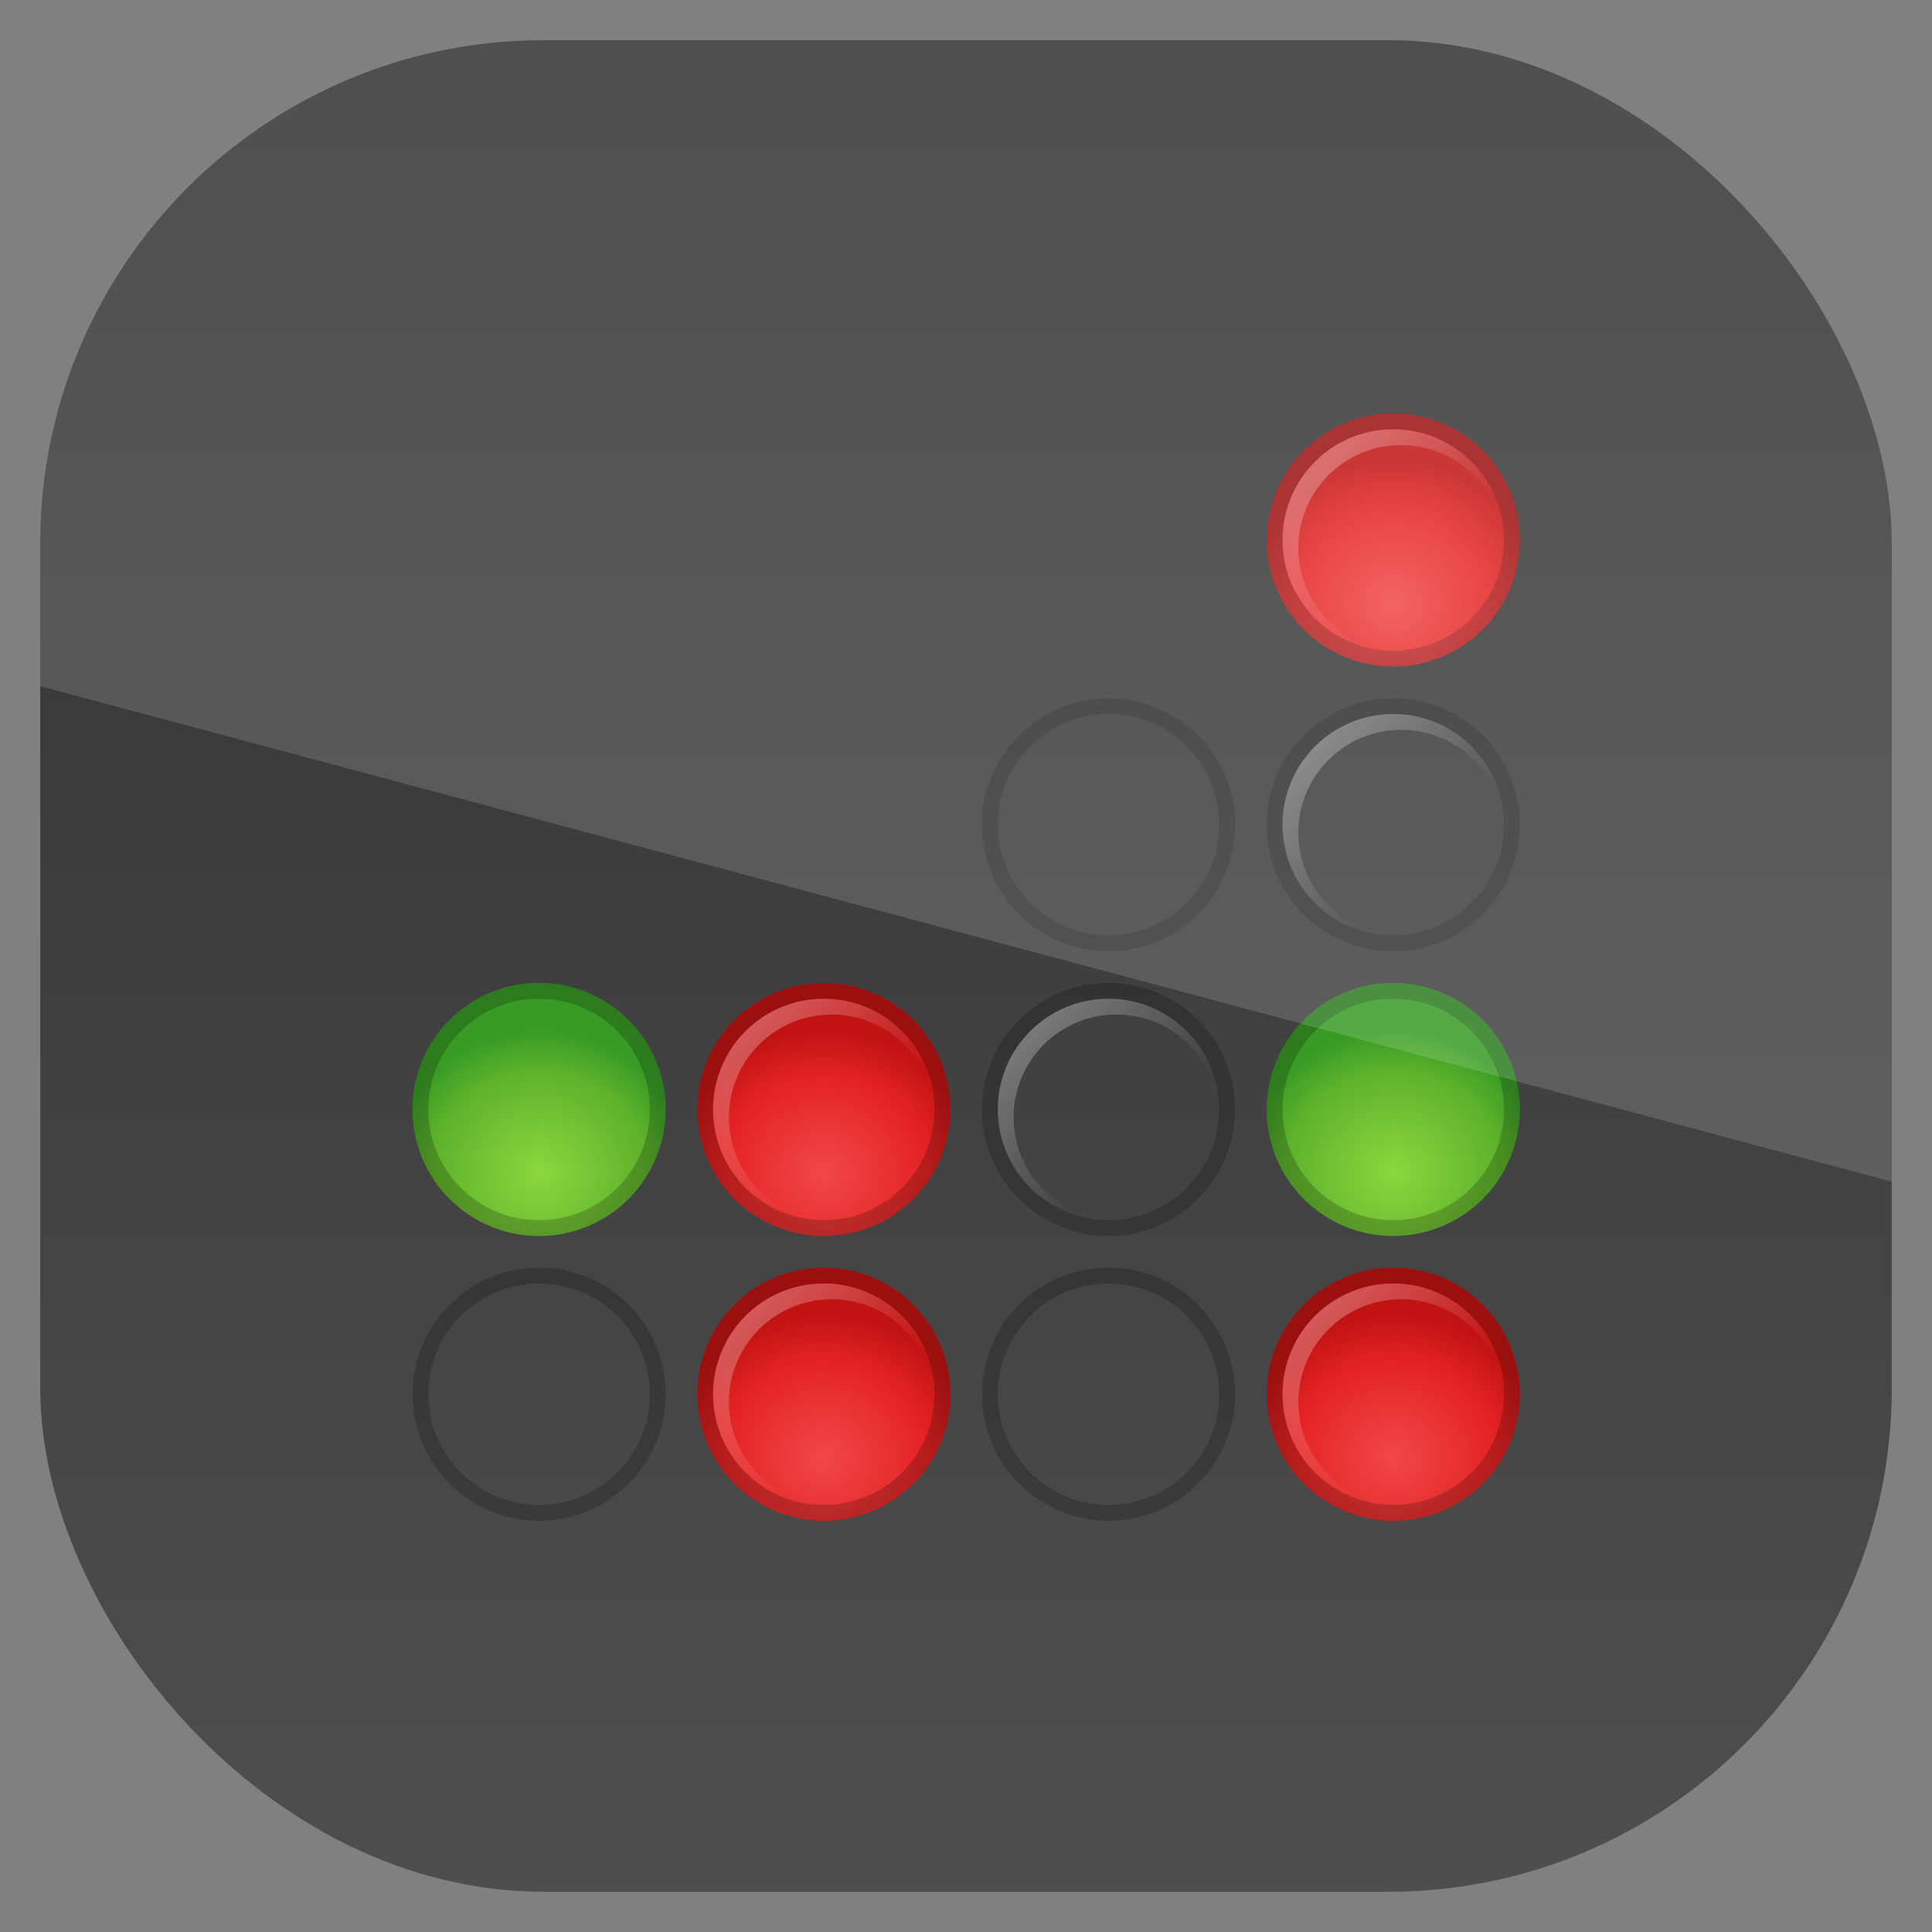 <?xml version="1.0" encoding="UTF-8" standalone="no"?>
<!-- Created with Inkscape (http://www.inkscape.org/) -->
<svg id="svg11037" xmlns:rdf="http://www.w3.org/1999/02/22-rdf-syntax-ns#" xmlns="http://www.w3.org/2000/svg" height="96" width="96" version="1.1" xmlns:cc="http://creativecommons.org/ns#" xmlns:xlink="http://www.w3.org/1999/xlink" xmlns:dc="http://purl.org/dc/elements/1.1/">
 <rect width="100%" height="100%" fill="#808080" stroke="none"/>
 <defs id="defs11039">
  <linearGradient id="linearGradient11642" y2="1046.1" gradientUnits="userSpaceOnUse" y1="962.62" gradientTransform="matrix(1.15 0 0 1.15 -7.2 -150.65)" x2="48" x1="48">
   <stop id="stop3702-3-3" style="stop-color:#2f2f2f" offset="0"/>
   <stop id="stop3704-9" style="stop-color:#4f4f4f" offset="1"/>
  </linearGradient>
  <radialGradient id="radialGradient3418" xlink:href="#linearGradient3957" gradientUnits="userSpaceOnUse" cy="40" cx="32" gradientTransform="matrix(1.188,0,0,1.125,-6,-5)" r="16"/>
  <linearGradient id="linearGradient3957">
   <stop id="stop3959-0" style="stop-color:#f14848" offset="0"/>
   <stop id="stop3965" style="stop-color:#e42323" offset=".672"/>
   <stop id="stop3963" style="stop-color:#c21313" offset="1"/>
  </linearGradient>
  <linearGradient id="linearGradient3420-0" x1="70" xlink:href="#linearGradient3895-0" gradientUnits="userSpaceOnUse" x2="77" y1="71" y2="78"/>
  <linearGradient id="linearGradient3895-0">
   <stop id="stop3897-4" style="stop-color:#fff" offset="0"/>
   <stop id="stop3899-6" style="stop-color:#fff;stop-opacity:0" offset="1"/>
  </linearGradient>
  <radialGradient id="radialGradient3444" xlink:href="#linearGradient4035" gradientUnits="userSpaceOnUse" cy="40" cx="32" gradientTransform="matrix(1.188,0,0,1.125,-6,-5)" r="16"/>
  <linearGradient id="linearGradient4035">
   <stop id="stop4037-9" style="stop-color:#8cd73e" offset="0"/>
   <stop id="stop4039-9" style="stop-color:#5db22b" offset=".719"/>
   <stop id="stop4041-1" style="stop-color:#379b26" offset="1"/>
  </linearGradient>
  <clipPath id="clipPath3009" clipPathUnits="userSpaceOnUse">
   <path id="path3011" style="opacity:.15;fill:#fff" d="m-2 956.36h-96v33.562l96 25.687v-59.25z"/>
  </clipPath>
 </defs>
 <g id="layer1" transform="translate(0 -956.36)">
  <rect id="rect3867" style="fill:url(#linearGradient11642)" rx="25" ry="25" height="92" width="92" y="958.36" x="2"/>
  <g id="g3133" transform="matrix(.786 0 0 .786 10.28 965.9)">
   <g id="g3941">
    <path id="path2973" d="m48 32a16 16 0 1 1 -32 0 16 16 0 1 1 32 0z" style="color:#000000;fill:url(#radialGradient3418)" transform="matrix(.5 0 0 .5 59 60)"/>
    <path id="path3875" d="m75 68c-4.418 0-8 3.582-8 8s3.582 8 8 8 8-3.582 8-8-3.582-8-8-8zm0 1c3.866 0 7 3.134 7 7s-3.134 7-7 7-7-3.134-7-7 3.134-7 7-7z" style="opacity:.2;color:#000000"/>
    <path id="path3888" d="m75 69c-3.866 0-7 3.134-7 7s3.134 7 7 7c0.084 0 0.167 0.003 0.25 0-3.472-0.134-6.25-2.995-6.25-6.5 0-3.59 2.91-6.5 6.5-6.5 3.505 0 6.366 2.778 6.5 6.25 0.003-0.083 0-0.166 0-0.25 0-3.866-3.134-7-7-7z" style="opacity:.3;color:#000000;fill:url(#linearGradient3420-0)"/>
   </g>
   <g id="g3950" transform="translate(-18)">
    <path id="path3952" d="m48 32a16 16 0 1 1 -32 0 16 16 0 1 1 32 0z" style="color:#000000;fill:url(#radialGradient3418)" transform="matrix(.5 0 0 .5 59 60)"/>
    <path id="path3954" d="m75 68c-4.418 0-8 3.582-8 8s3.582 8 8 8 8-3.582 8-8-3.582-8-8-8zm0 1c3.866 0 7 3.134 7 7s-3.134 7-7 7-7-3.134-7-7 3.134-7 7-7z" style="opacity:.2;color:#000000"/>
    <path id="path3956" d="m75 69c-3.866 0-7 3.134-7 7s3.134 7 7 7c0.084 0 0.167 0.003 0.25 0-3.472-0.134-6.25-2.995-6.25-6.5 0-3.59 2.91-6.5 6.5-6.5 3.505 0 6.366 2.778 6.5 6.25 0.003-0.083 0-0.166 0-0.25 0-3.866-3.134-7-7-7z" style="opacity:.3;color:#000000;fill:url(#linearGradient3420-0)"/>
   </g>
   <g id="g3962" transform="translate(-36)">
    <path id="path3964" d="m48 32a16 16 0 1 1 -32 0 16 16 0 1 1 32 0z" style="color:#000000;fill:url(#radialGradient3418)" transform="matrix(.5 0 0 .5 59 60)"/>
    <path id="path3966" d="m75 68c-4.418 0-8 3.582-8 8s3.582 8 8 8 8-3.582 8-8-3.582-8-8-8zm0 1c3.866 0 7 3.134 7 7s-3.134 7-7 7-7-3.134-7-7 3.134-7 7-7z" style="opacity:.2;color:#000000"/>
    <path id="path3968" d="m75 69c-3.866 0-7 3.134-7 7s3.134 7 7 7c0.084 0 0.167 0.003 0.25 0-3.472-0.134-6.25-2.995-6.25-6.5 0-3.59 2.91-6.5 6.5-6.5 3.505 0 6.366 2.778 6.5 6.25 0.003-0.083 0-0.166 0-0.25 0-3.866-3.134-7-7-7z" style="opacity:.3;color:#000000;fill:url(#linearGradient3420-0)"/>
   </g>
   <g id="g3974" transform="translate(-54)">
    <path id="path3976" d="m48 32a16 16 0 1 1 -32 0 16 16 0 1 1 32 0z" style="color:#000000;fill:url(#radialGradient3418)" transform="matrix(.5 0 0 .5 59 60)"/>
    <path id="path3979" d="m75 68c-4.418 0-8 3.582-8 8s3.582 8 8 8 8-3.582 8-8-3.582-8-8-8zm0 1c3.866 0 7 3.134 7 7s-3.134 7-7 7-7-3.134-7-7 3.134-7 7-7z" style="opacity:.2;color:#000000"/>
    <path id="path3981" d="m75 69c-3.866 0-7 3.134-7 7s3.134 7 7 7c0.084 0 0.167 0.003 0.25 0-3.472-0.134-6.25-2.995-6.25-6.5 0-3.59 2.91-6.5 6.5-6.5 3.505 0 6.366 2.778 6.5 6.25 0.003-0.083 0-0.166 0-0.25 0-3.866-3.134-7-7-7z" style="opacity:.3;color:#000000;fill:url(#linearGradient3420-0)"/>
   </g>
   <g id="g3987" transform="translate(-36,-18)">
    <path id="path3989" d="m48 32a16 16 0 1 1 -32 0 16 16 0 1 1 32 0z" style="color:#000000;fill:url(#radialGradient3418)" transform="matrix(.5 0 0 .5 59 60)"/>
    <path id="path3991" d="m75 68c-4.418 0-8 3.582-8 8s3.582 8 8 8 8-3.582 8-8-3.582-8-8-8zm0 1c3.866 0 7 3.134 7 7s-3.134 7-7 7-7-3.134-7-7 3.134-7 7-7z" style="opacity:.2;color:#000000"/>
    <path id="path3993" d="m75 69c-3.866 0-7 3.134-7 7s3.134 7 7 7c0.084 0 0.167 0.003 0.25 0-3.472-0.134-6.25-2.995-6.25-6.5 0-3.59 2.91-6.5 6.5-6.5 3.505 0 6.366 2.778 6.5 6.25 0.003-0.083 0-0.166 0-0.25 0-3.866-3.134-7-7-7z" style="opacity:.3;color:#000000;fill:url(#linearGradient3420-0)"/>
   </g>
   <g id="g3999" transform="translate(-18,-36)">
    <path id="path4001" d="m48 32a16 16 0 1 1 -32 0 16 16 0 1 1 32 0z" style="color:#000000;fill:url(#radialGradient3418)" transform="matrix(.5 0 0 .5 59 60)"/>
    <path id="path4003" d="m75 68c-4.418 0-8 3.582-8 8s3.582 8 8 8 8-3.582 8-8-3.582-8-8-8zm0 1c3.866 0 7 3.134 7 7s-3.134 7-7 7-7-3.134-7-7 3.134-7 7-7z" style="opacity:.2;color:#000000"/>
    <path id="path4005" d="m75 69c-3.866 0-7 3.134-7 7s3.134 7 7 7c0.084 0 0.167 0.003 0.25 0-3.472-0.134-6.25-2.995-6.25-6.5 0-3.59 2.91-6.5 6.5-6.5 3.505 0 6.366 2.778 6.5 6.25 0.003-0.083 0-0.166 0-0.25 0-3.866-3.134-7-7-7z" style="opacity:.3;color:#000000;fill:url(#linearGradient3420-0)"/>
   </g>
   <g id="g4011" transform="translate(0,-54)">
    <path id="path4013" d="m48 32a16 16 0 1 1 -32 0 16 16 0 1 1 32 0z" style="color:#000000;fill:url(#radialGradient3418)" transform="matrix(.5 0 0 .5 59 60)"/>
    <path id="path4015" d="m75 68c-4.418 0-8 3.582-8 8s3.582 8 8 8 8-3.582 8-8-3.582-8-8-8zm0 1c3.866 0 7 3.134 7 7s-3.134 7-7 7-7-3.134-7-7 3.134-7 7-7z" style="opacity:.2;color:#000000"/>
    <path id="path4017" d="m75 69c-3.866 0-7 3.134-7 7s3.134 7 7 7c0.084 0 0.167 0.003 0.25 0-3.472-0.134-6.25-2.995-6.25-6.5 0-3.59 2.91-6.5 6.5-6.5 3.505 0 6.366 2.778 6.5 6.25 0.003-0.083 0-0.166 0-0.25 0-3.866-3.134-7-7-7z" style="opacity:.3;color:#000000;fill:url(#linearGradient3420-0)"/>
   </g>
   <g id="g4023" transform="translate(-54,-18)">
    <path id="path4025" d="m48 32a16 16 0 1 1 -32 0 16 16 0 1 1 32 0z" style="color:#000000;fill:url(#radialGradient3444)" transform="matrix(.5 0 0 .5 59 60)"/>
    <path id="path4027" d="m75 68c-4.418 0-8 3.582-8 8s3.582 8 8 8 8-3.582 8-8-3.582-8-8-8zm0 1c3.866 0 7 3.134 7 7s-3.134 7-7 7-7-3.134-7-7 3.134-7 7-7z" style="opacity:.2;color:#000000"/>
    <path id="path4029" d="m75 69c-3.866 0-7 3.134-7 7s3.134 7 7 7c0.084 0 0.167 0.003 0.25 0-3.472-0.134-6.25-2.995-6.25-6.5 0-3.59 2.91-6.5 6.5-6.5 3.505 0 6.366 2.778 6.5 6.25 0.003-0.083 0-0.166 0-0.25 0-3.866-3.134-7-7-7z" style="opacity:.3;color:#000000;fill:url(#linearGradient3420-0)"/>
   </g>
   <g id="g4043" transform="translate(-18,-18)">
    <path id="path4045" d="m48 32a16 16 0 1 1 -32 0 16 16 0 1 1 32 0z" style="color:#000000;fill:url(#radialGradient3444)" transform="matrix(.5 0 0 .5 59 60)"/>
    <path id="path4047" d="m75 68c-4.418 0-8 3.582-8 8s3.582 8 8 8 8-3.582 8-8-3.582-8-8-8zm0 1c3.866 0 7 3.134 7 7s-3.134 7-7 7-7-3.134-7-7 3.134-7 7-7z" style="opacity:.2;color:#000000"/>
    <path id="path4049" d="m75 69c-3.866 0-7 3.134-7 7s3.134 7 7 7c0.084 0 0.167 0.003 0.25 0-3.472-0.134-6.25-2.995-6.25-6.5 0-3.59 2.91-6.5 6.5-6.5 3.505 0 6.366 2.778 6.5 6.25 0.003-0.083 0-0.166 0-0.25 0-3.866-3.134-7-7-7z" style="opacity:.3;color:#000000;fill:url(#linearGradient3420-0)"/>
   </g>
   <g id="g4055" transform="translate(0,-18)">
    <path id="path4057" d="m48 32a16 16 0 1 1 -32 0 16 16 0 1 1 32 0z" style="color:#000000;fill:url(#radialGradient3444)" transform="matrix(.5 0 0 .5 59 60)"/>
    <path id="path4059" d="m75 68c-4.418 0-8 3.582-8 8s3.582 8 8 8 8-3.582 8-8-3.582-8-8-8zm0 1c3.866 0 7 3.134 7 7s-3.134 7-7 7-7-3.134-7-7 3.134-7 7-7z" style="opacity:.2;color:#000000"/>
    <path id="path4061" d="m75 69c-3.866 0-7 3.134-7 7s3.134 7 7 7c0.084 0 0.167 0.003 0.25 0-3.472-0.134-6.25-2.995-6.25-6.5 0-3.59 2.91-6.5 6.5-6.5 3.505 0 6.366 2.778 6.5 6.25 0.003-0.083 0-0.166 0-0.25 0-3.866-3.134-7-7-7z" style="opacity:.3;color:#000000;fill:url(#linearGradient3420-0)"/>
   </g>
   <g id="g4067" transform="translate(0,-36)">
    <path id="path4069" d="m48 32a16 16 0 1 1 -32 0 16 16 0 1 1 32 0z" style="color:#000000;fill:url(#radialGradient3444)" transform="matrix(.5 0 0 .5 59 60)"/>
    <path id="path4071" d="m75 68c-4.418 0-8 3.582-8 8s3.582 8 8 8 8-3.582 8-8-3.582-8-8-8zm0 1c3.866 0 7 3.134 7 7s-3.134 7-7 7-7-3.134-7-7 3.134-7 7-7z" style="opacity:.2;color:#000000"/>
    <path id="path4073" d="m75 69c-3.866 0-7 3.134-7 7s3.134 7 7 7c0.084 0 0.167 0.003 0.25 0-3.472-0.134-6.25-2.995-6.25-6.5 0-3.59 2.91-6.5 6.5-6.5 3.505 0 6.366 2.778 6.5 6.25 0.003-0.083 0-0.166 0-0.25 0-3.866-3.134-7-7-7z" style="opacity:.3;color:#000000;fill:url(#linearGradient3420-0)"/>
   </g>
  </g>
  <rect id="rect3003" style="opacity:.15;fill:#fff" transform="translate(98 3.8281e-7)" clip-path="url(#clipPath3009)" rx="25" ry="25" height="92" width="92" y="958.36" x="-96"/>
 </g>
</svg>

